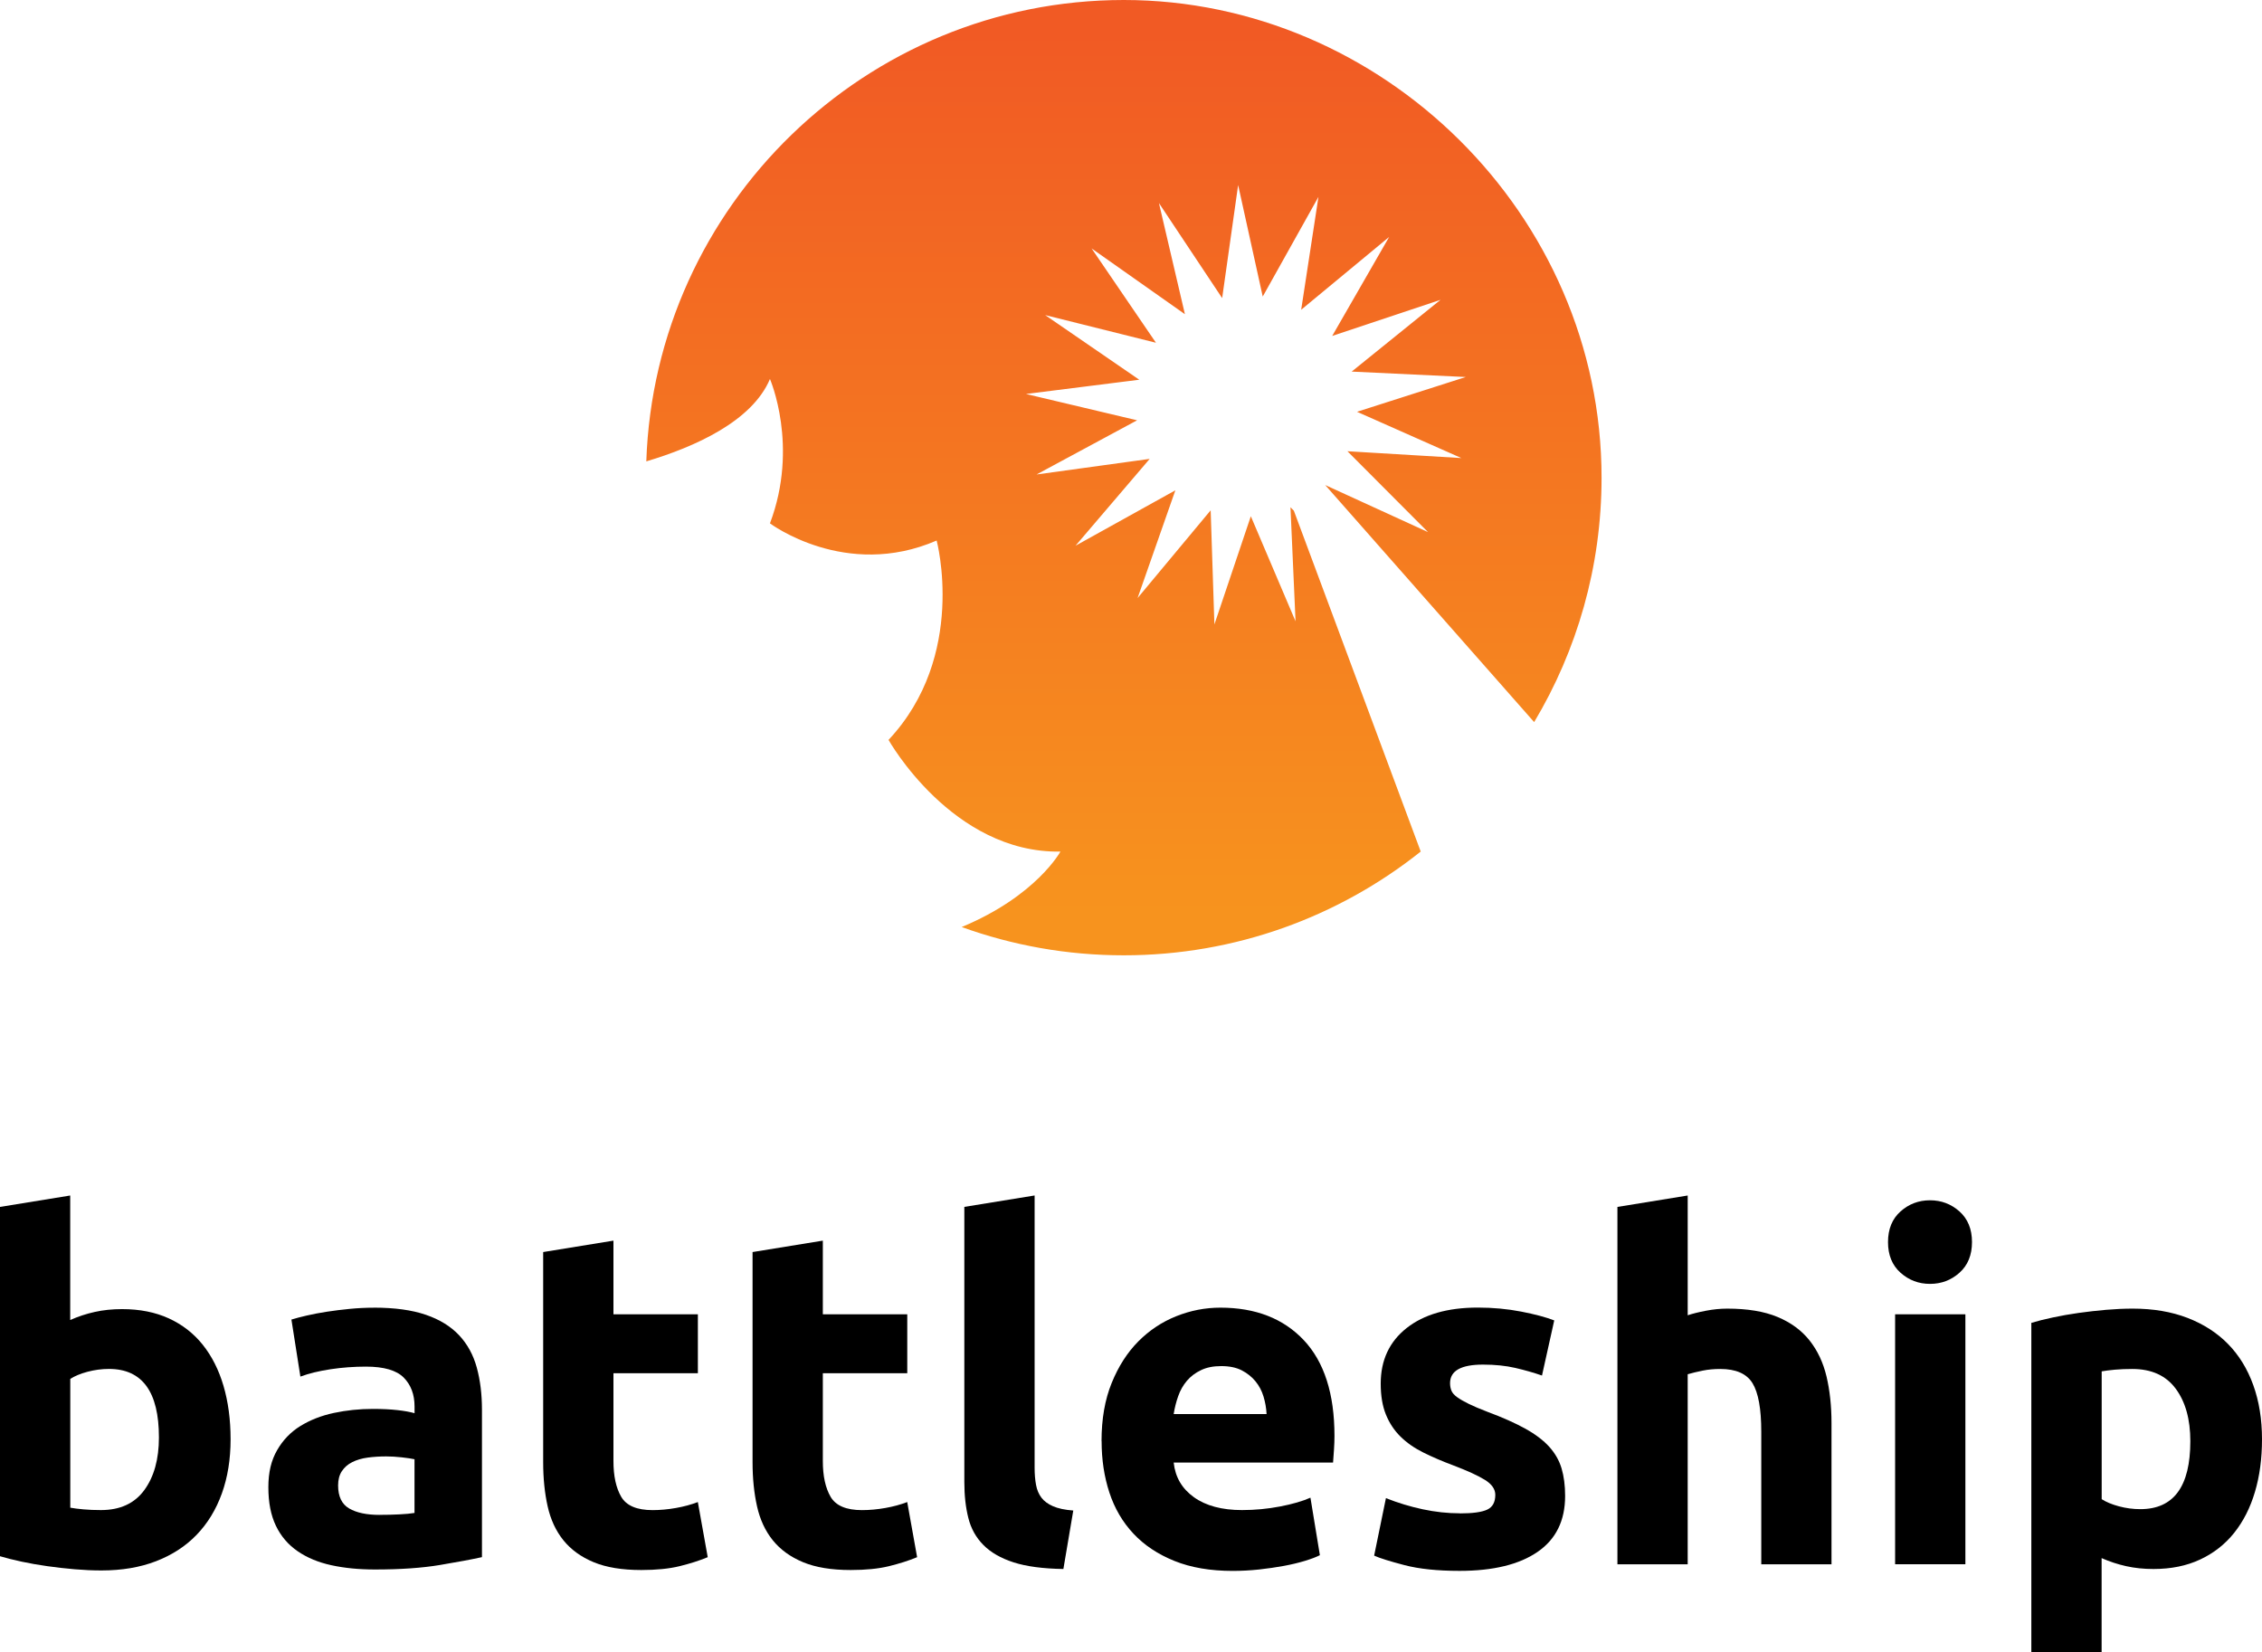 <?xml version="1.0" encoding="UTF-8"?><svg id="Layer_1" xmlns="http://www.w3.org/2000/svg" xmlns:xlink="http://www.w3.org/1999/xlink" viewBox="0 0 606.05 442.7"><defs><style>.cls-1{fill:url(#linear-gradient);}</style><linearGradient id="linear-gradient" x1="301.14" y1="244.72" x2="301.14" y2="8.79" gradientUnits="userSpaceOnUse"><stop offset="0" stop-color="#f7931e"/><stop offset="1" stop-color="#f15a24"/></linearGradient></defs><path class="cls-1" d="M429.1,128c0,23.92-6.6,46.32-18.06,65.49l-55.98-63.52,27.55,12.61-21.6-21.67,30.53,1.83-27.96-12.4,29.14-9.32-30.57-1.45,23.8-19.23-29.02,9.68,15.26-26.53-23.57,19.51,4.63-30.25-14.93,26.71-6.59-29.88-4.28,30.3-16.94-25.47,6.96,29.78-25-17.62,17.24,25.27-29.68-7.41,25.21,17.32-30.35,3.82,29.77,7.05-26.94,14.52,30.31-4.18-19.87,23.27,26.75-14.85-10.12,28.87,19.58-23.51,1,30.58,9.76-28.99,11.98,28.15-1.36-30.56,.91,.93,33.99,91.33c-21.87,17.39-49.52,27.8-79.57,27.8-15.24,0-29.85-2.67-43.42-7.58,20-8.31,26.45-20.21,26.45-20.21-29.01,.46-46.05-29.93-46.05-29.93,21.17-22.57,12.89-53.42,12.89-53.42-24.4,10.59-44.66-4.6-44.66-4.6,7.83-20.72,0-38.68,0-38.68-4.79,11.36-20.19,18.21-33.13,22.07C175.48,55.07,231.97,0,301.1,0s128,57.42,128,128Z"/><g><path d="M61.78,385.66c0,5.35-.78,10.19-2.34,14.52-1.56,4.33-3.81,8.02-6.76,11.08-2.95,3.06-6.57,5.41-10.87,7.07-4.3,1.66-9.18,2.48-14.66,2.48-2.27,0-4.66-.11-7.14-.32-2.49-.21-4.93-.49-7.33-.83-2.4-.34-4.7-.74-6.89-1.21-2.19-.47-4.13-.96-5.81-1.46v-93.59l18.83-3.06v33.36c2.1-.93,4.3-1.66,6.57-2.16,2.27-.51,4.72-.76,7.33-.76,4.72,0,8.89,.83,12.51,2.48,3.62,1.66,6.65,4.01,9.1,7.07,2.44,3.06,4.3,6.73,5.56,11.01,1.26,4.29,1.9,9.06,1.9,14.32Zm-19.2-.51c0-12.22-4.47-18.34-13.39-18.34-1.94,0-3.85,.26-5.75,.76-1.9,.51-3.43,1.15-4.61,1.91v34.51c.93,.17,2.1,.32,3.54,.45,1.43,.13,2.99,.19,4.67,.19,5.14,0,9.01-1.78,11.62-5.35,2.61-3.57,3.92-8.28,3.92-14.13Z"/><path d="M100.19,350.39c5.56,0,10.19,.64,13.9,1.91,3.71,1.27,6.67,3.1,8.91,5.48,2.23,2.38,3.81,5.26,4.74,8.66,.93,3.4,1.39,7.17,1.39,11.33v39.47c-2.7,.6-6.44,1.3-11.24,2.1-4.8,.81-10.61,1.21-17.44,1.21-4.3,0-8.19-.38-11.69-1.15-3.5-.76-6.51-2.02-9.03-3.76-2.53-1.74-4.47-4.01-5.81-6.81-1.35-2.8-2.02-6.24-2.02-10.31s.78-7.21,2.34-9.93c1.56-2.72,3.64-4.88,6.25-6.49,2.61-1.61,5.6-2.78,8.97-3.5,3.37-.72,6.86-1.08,10.49-1.08,2.44,0,4.61,.11,6.51,.32,1.9,.21,3.43,.49,4.61,.83v-1.78c0-3.23-.97-5.81-2.91-7.77-1.94-1.95-5.31-2.93-10.11-2.93-3.2,0-6.36,.23-9.48,.7-3.12,.47-5.81,1.13-8.09,1.97l-2.4-15.28c1.09-.34,2.46-.7,4.11-1.08,1.64-.38,3.43-.72,5.37-1.02,1.94-.3,3.98-.55,6.13-.76,2.15-.21,4.32-.32,6.51-.32Zm1.52,55.52c1.85,0,3.62-.04,5.31-.13,1.68-.08,3.03-.21,4.04-.38v-14.39c-.76-.17-1.89-.34-3.41-.51-1.52-.17-2.91-.25-4.17-.25-1.77,0-3.43,.11-4.99,.32-1.56,.21-2.93,.62-4.11,1.21-1.18,.59-2.11,1.4-2.78,2.42-.68,1.02-1.01,2.29-1.01,3.82,0,2.97,.99,5.03,2.97,6.18,1.98,1.15,4.69,1.72,8.15,1.72Z"/><path d="M145.54,335.49l18.82-3.06v19.74h22.62v15.79h-22.62v23.56c0,3.99,.7,7.17,2.08,9.55,1.39,2.38,4.19,3.57,8.4,3.57,2.02,0,4.11-.19,6.25-.57,2.15-.38,4.11-.91,5.88-1.59l2.65,14.77c-2.27,.94-4.8,1.74-7.58,2.42s-6.19,1.02-10.23,1.02c-5.14,0-9.39-.7-12.76-2.1-3.37-1.4-6.06-3.35-8.09-5.86-2.02-2.5-3.43-5.54-4.23-9.1-.8-3.57-1.2-7.51-1.2-11.84v-56.28Z"/><path d="M201.64,335.49l18.82-3.06v19.74h22.62v15.79h-22.62v23.56c0,3.99,.7,7.17,2.08,9.55,1.39,2.38,4.19,3.57,8.4,3.57,2.02,0,4.11-.19,6.25-.57,2.15-.38,4.11-.91,5.88-1.59l2.65,14.77c-2.27,.94-4.8,1.74-7.58,2.42-2.78,.68-6.19,1.02-10.23,1.02-5.14,0-9.39-.7-12.76-2.1-3.37-1.4-6.06-3.35-8.09-5.86-2.02-2.5-3.43-5.54-4.23-9.1-.8-3.57-1.2-7.51-1.2-11.84v-56.28Z"/><path d="M284.9,420.42c-5.48-.09-9.92-.68-13.33-1.78s-6.11-2.65-8.09-4.65c-1.98-1.99-3.33-4.41-4.04-7.26-.72-2.84-1.07-6.05-1.07-9.61v-73.73l18.83-3.06v72.96c0,1.7,.13,3.23,.38,4.58,.25,1.36,.74,2.5,1.45,3.44,.71,.93,1.75,1.7,3.1,2.29,1.35,.59,3.16,.98,5.43,1.15l-2.65,15.66Z"/><path d="M295.13,386.17c0-5.94,.9-11.14,2.72-15.6,1.81-4.46,4.19-8.17,7.14-11.14,2.95-2.97,6.34-5.22,10.17-6.75,3.83-1.53,7.77-2.29,11.81-2.29,9.43,0,16.89,2.91,22.36,8.72,5.47,5.82,8.21,14.37,8.21,25.66,0,1.1-.04,2.31-.13,3.63-.08,1.32-.17,2.48-.25,3.5h-42.7c.42,3.91,2.23,7,5.43,9.29,3.2,2.29,7.5,3.44,12.89,3.44,3.45,0,6.84-.32,10.17-.96,3.33-.64,6.04-1.42,8.15-2.36l2.53,15.41c-1.01,.51-2.36,1.02-4.04,1.53-1.69,.51-3.56,.96-5.62,1.34-2.07,.38-4.28,.7-6.63,.96-2.36,.25-4.72,.38-7.08,.38-5.98,0-11.18-.89-15.6-2.67-4.42-1.78-8.09-4.22-10.99-7.32-2.91-3.1-5.05-6.77-6.44-11.01-1.39-4.24-2.08-8.83-2.08-13.75Zm44.22-7.26c-.08-1.61-.36-3.18-.82-4.71-.46-1.53-1.18-2.88-2.15-4.07-.97-1.19-2.19-2.16-3.66-2.93-1.47-.76-3.31-1.15-5.5-1.15s-3.92,.36-5.43,1.08c-1.52,.72-2.78,1.68-3.79,2.86-1.01,1.19-1.79,2.57-2.34,4.14-.55,1.57-.95,3.16-1.2,4.77h24.89Z"/><path d="M391.15,405.52c3.45,0,5.89-.34,7.33-1.02,1.43-.68,2.15-1.99,2.15-3.95,0-1.53-.93-2.86-2.78-4.01-1.85-1.15-4.67-2.44-8.46-3.88-2.95-1.1-5.62-2.25-8.02-3.44-2.4-1.19-4.44-2.61-6.13-4.27-1.69-1.66-2.99-3.63-3.92-5.92-.93-2.29-1.39-5.05-1.39-8.28,0-6.28,2.32-11.25,6.95-14.9,4.63-3.65,10.99-5.48,19.08-5.48,4.04,0,7.92,.36,11.62,1.08,3.71,.72,6.65,1.51,8.84,2.36l-3.28,14.77c-2.19-.76-4.57-1.44-7.14-2.04-2.57-.59-5.45-.89-8.65-.89-5.9,0-8.84,1.66-8.84,4.97,0,.76,.13,1.44,.38,2.04,.25,.6,.76,1.17,1.52,1.72,.76,.55,1.79,1.15,3.1,1.79,1.3,.64,2.97,1.35,4.99,2.12,4.13,1.54,7.54,3.06,10.23,4.56,2.69,1.5,4.82,3.12,6.38,4.85,1.56,1.74,2.65,3.66,3.28,5.78,.63,2.12,.95,4.57,.95,7.37,0,6.61-2.46,11.61-7.39,14.99-4.93,3.39-11.9,5.08-20.91,5.08-5.9,0-10.8-.51-14.72-1.53-3.92-1.02-6.63-1.87-8.15-2.55l3.16-15.41c3.2,1.27,6.48,2.27,9.85,2.99,3.37,.72,6.7,1.08,9.98,1.08Z"/><path d="M433.35,419.15v-95.75l18.83-3.06v32.09c1.26-.42,2.88-.83,4.86-1.21,1.98-.38,3.89-.57,5.75-.57,5.39,0,9.87,.74,13.45,2.23,3.58,1.49,6.44,3.59,8.59,6.3,2.15,2.72,3.66,5.94,4.55,9.68,.88,3.74,1.33,7.89,1.33,12.48v37.82h-18.82v-35.53c0-6.11-.78-10.44-2.34-12.99-1.56-2.55-4.44-3.82-8.65-3.82-1.69,0-3.27,.15-4.74,.45-1.47,.3-2.8,.62-3.98,.96v50.93h-18.83Z"/><path d="M528.35,332.82c0,3.48-1.12,6.22-3.35,8.21-2.23,2-4.86,2.99-7.9,2.99s-5.67-1-7.9-2.99c-2.23-1.99-3.35-4.73-3.35-8.21s1.12-6.22,3.35-8.21c2.23-1.99,4.86-2.99,7.9-2.99s5.66,1,7.9,2.99c2.23,2,3.35,4.73,3.35,8.21Zm-1.77,86.33h-18.83v-66.98h18.83v66.98Z"/><path d="M606.05,385.66c0,5.18-.63,9.89-1.9,14.13-1.26,4.25-3.12,7.89-5.56,10.95-2.44,3.06-5.48,5.43-9.1,7.13-3.62,1.7-7.79,2.55-12.51,2.55-2.61,0-5.05-.25-7.33-.76s-4.47-1.23-6.57-2.16v25.21h-18.83v-88.24c1.68-.51,3.62-1,5.81-1.46,2.19-.47,4.49-.87,6.89-1.21,2.4-.34,4.84-.61,7.33-.83,2.48-.21,4.86-.32,7.14-.32,5.47,0,10.36,.83,14.66,2.48,4.3,1.66,7.92,3.99,10.87,7,2.95,3.01,5.2,6.68,6.76,11.01,1.56,4.33,2.34,9.17,2.34,14.52Zm-19.2,.51c0-5.86-1.31-10.55-3.92-14.07-2.61-3.52-6.49-5.28-11.62-5.28-1.69,0-3.24,.06-4.67,.19-1.43,.13-2.61,.28-3.54,.45v34.25c1.18,.76,2.72,1.4,4.61,1.91,1.89,.51,3.81,.76,5.75,.76,8.93,0,13.39-6.07,13.39-18.21Z"/></g></svg>